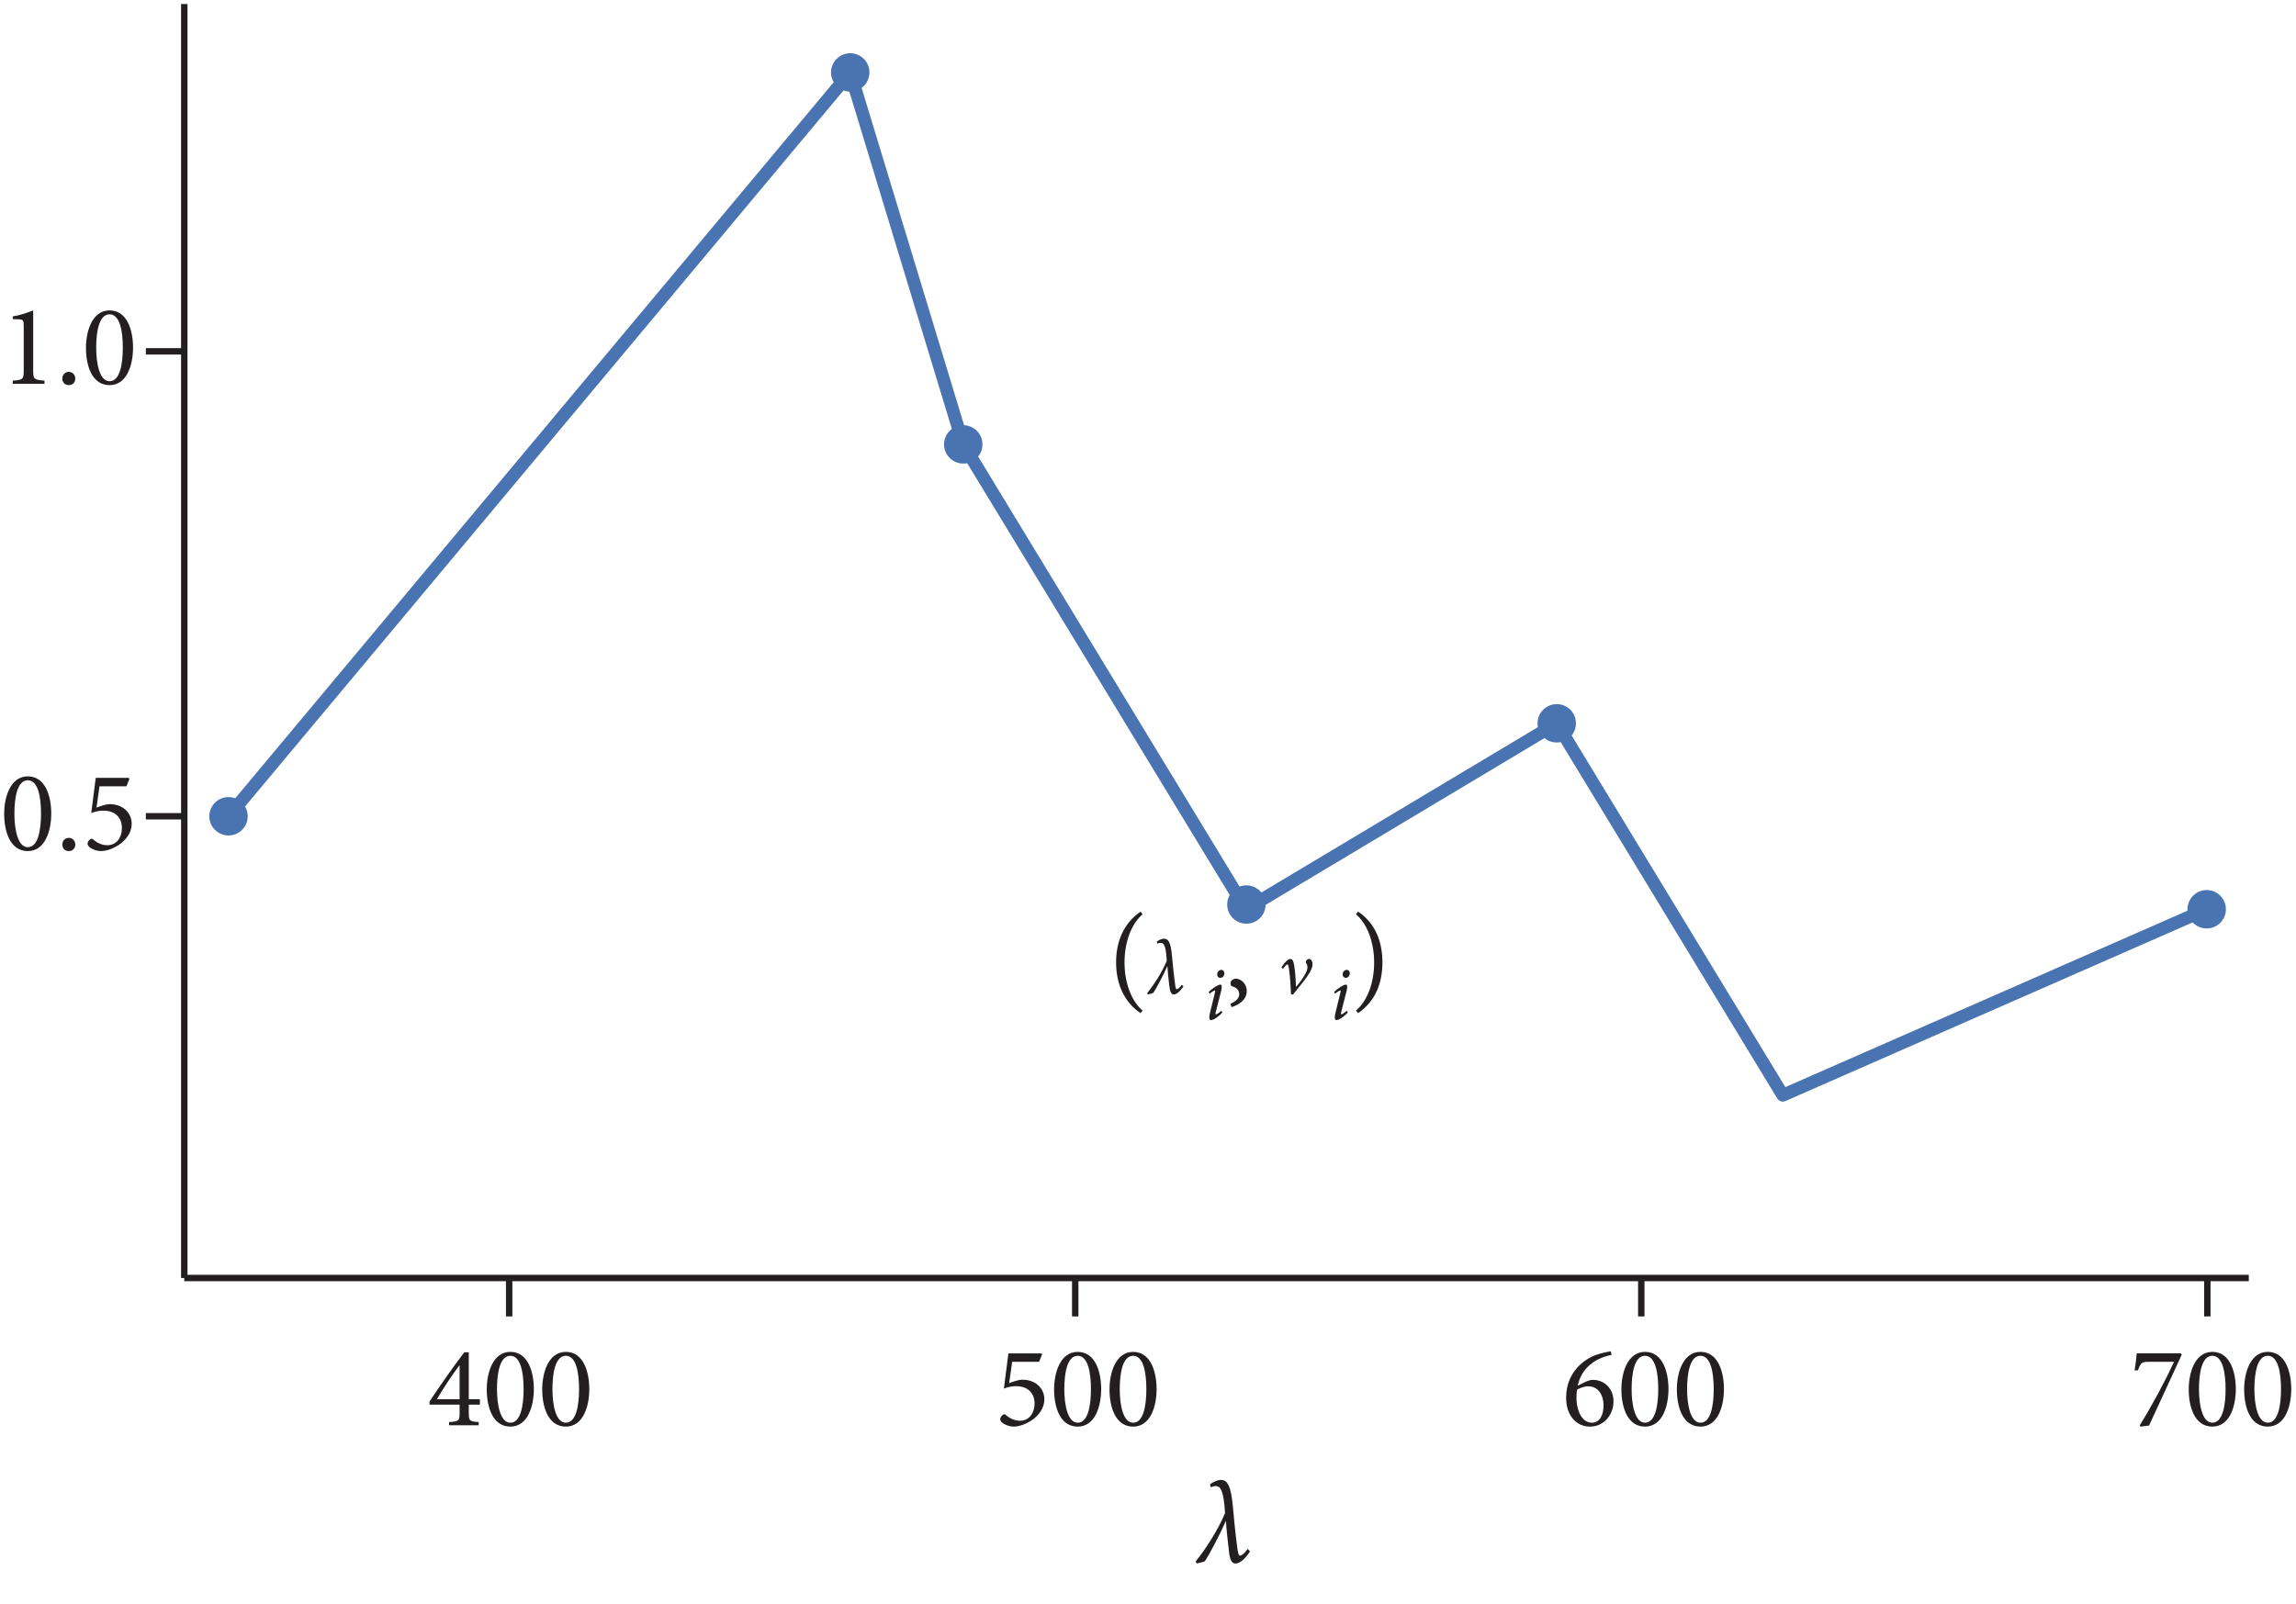 <?xml version="1.0" encoding="UTF-8" standalone="no"?>
<!-- Created with Inkscape (http://www.inkscape.org/) -->

<svg
   version="1.1"
   id="svg1"
   width="238.44"
   height="166.6"
   viewBox="0 0 238.44 166.6"
   sodipodi:docname="pha04f17.eps"
   xmlns:inkscape="http://www.inkscape.org/namespaces/inkscape"
   xmlns:sodipodi="http://sodipodi.sourceforge.net/DTD/sodipodi-0.dtd"
   xmlns="http://www.w3.org/2000/svg"
   xmlns:svg="http://www.w3.org/2000/svg">
  <defs
     id="defs1" />
  <sodipodi:namedview
     id="namedview1"
     pagecolor="#ffffff"
     bordercolor="#000000"
     borderopacity="0.25"
     inkscape:showpageshadow="2"
     inkscape:pageopacity="0.0"
     inkscape:pagecheckerboard="0"
     inkscape:deskcolor="#d1d1d1">
    <inkscape:page
       x="0"
       y="0"
       inkscape:label="1"
       id="page1"
       width="238.44"
       height="166.6"
       margin="0"
       bleed="0" />
  </sodipodi:namedview>
  <g
     id="g1"
     inkscape:groupmode="layer"
     inkscape:label="1">
    <g
       id="group-R5">
      <g
         id="g2"
         aria-label="400&#10;1.0&#10;0.5&#10;500&#10;(λ&#10;i&#10;, ν&#10;i&#10;)&#10;600700&#10;λ"
         transform="matrix(1.333,0,0,1.333,44.369,148.056)">
        <path
           id="path2"
           d="m 4.103,-1.607 v -0.422 H 3.236 v -3.656 H 2.884 c -0.926,1.219 -1.852,2.555 -2.707,3.832 v 0.246 H 2.521 v 0.656 c 0,0.586 -0.035,0.645 -0.82,0.703 v 0.246 H 4.009 V -0.247 C 3.283,-0.306 3.236,-0.353 3.236,-0.95 V -1.607 Z M 2.521,-2.029 H 0.751 C 1.337,-3.025 1.923,-3.88 2.509,-4.677 h 0.012 z m 3.955,-3.691 c -1.348,0 -1.84,1.605 -1.84,2.918 0,1.418 0.48,2.906 1.84,2.906 1.359,0 1.828,-1.594 1.828,-2.918 0,-1.383 -0.469,-2.906 -1.828,-2.906 z m 0,0.305 c 0.809,0 1.031,1.324 1.031,2.602 0,1.266 -0.223,2.613 -1.031,2.613 -0.773,0 -1.043,-1.359 -1.043,-2.613 0,-1.254 0.223,-2.602 1.043,-2.602 z m 4.321,-0.305 c -1.348,0 -1.84,1.605 -1.84,2.918 0,1.418 0.48,2.906 1.84,2.906 1.359,0 1.828,-1.594 1.828,-2.918 0,-1.383 -0.469,-2.906 -1.828,-2.906 z m 0,0.305 c 0.809,0 1.031,1.324 1.031,2.602 0,1.266 -0.223,2.613 -1.031,2.613 -0.773,0 -1.043,-1.359 -1.043,-2.613 0,-1.254 0.223,-2.602 1.043,-2.602 z M -29.82,-81.162 v -0.246 c -0.82,-0.059 -0.879,-0.129 -0.879,-0.785 v -4.688 c -0.492,0.199 -1.02,0.375 -1.594,0.469 v 0.211 l 0.434,0.012 c 0.387,0.023 0.422,0.07 0.422,0.539 v 3.457 c 0,0.656 -0.035,0.727 -0.855,0.785 v 0.246 z m 1.896,0.105 c 0.281,0 0.504,-0.199 0.504,-0.516 0,-0.293 -0.223,-0.516 -0.504,-0.516 -0.293,0 -0.504,0.223 -0.504,0.516 0,0.316 0.211,0.516 0.504,0.516 z m 3.176,-5.824 c -1.348,0 -1.84,1.605 -1.84,2.918 0,1.418 0.48,2.906 1.84,2.906 1.359,0 1.828,-1.594 1.828,-2.918 0,-1.383 -0.469,-2.906 -1.828,-2.906 z m 0,0.305 c 0.809,0 1.031,1.324 1.031,2.602 0,1.266 -0.223,2.613 -1.031,2.613 -0.773,0 -1.043,-1.359 -1.043,-2.613 0,-1.254 0.223,-2.602 1.043,-2.602 z m -6.372,36.006 c -1.348,0 -1.84,1.605 -1.84,2.918 0,1.418 0.48,2.906 1.84,2.906 1.359,0 1.828,-1.594 1.828,-2.918 0,-1.383 -0.469,-2.906 -1.828,-2.906 z m 0,0.305 c 0.809,0 1.031,1.324 1.031,2.602 0,1.266 -0.223,2.613 -1.031,2.613 -0.773,0 -1.043,-1.359 -1.043,-2.613 0,-1.254 0.223,-2.602 1.043,-2.602 z m 3.196,5.52 c 0.281,0 0.504,-0.199 0.504,-0.516 0,-0.293 -0.223,-0.516 -0.504,-0.516 -0.293,0 -0.504,0.223 -0.504,0.516 0,0.316 0.211,0.516 0.504,0.516 z m 2.391,-5.051 h 2.098 l 0.234,-0.586 -0.059,-0.07 h -2.566 l -0.352,2.742 c 0.211,-0.082 0.551,-0.188 0.926,-0.188 0.984,0 1.465,0.574 1.465,1.359 0,0.68 -0.375,1.336 -1.137,1.336 -0.551,0 -0.914,-0.293 -1.113,-0.457 -0.082,-0.07 -0.152,-0.059 -0.234,0 -0.105,0.094 -0.188,0.211 -0.188,0.293 -0.023,0.105 0.023,0.188 0.141,0.305 0.129,0.129 0.516,0.316 0.926,0.316 0.48,-0.012 1.078,-0.246 1.57,-0.633 0.551,-0.457 0.797,-0.961 0.797,-1.512 0,-0.738 -0.586,-1.512 -1.734,-1.512 -0.246,0 -0.668,0.141 -1.008,0.27 z M 45.57,-4.946 h 2.098 l 0.234,-0.586 -0.059,-0.07 h -2.566 l -0.352,2.742 c 0.211,-0.082 0.551,-0.188 0.926,-0.188 0.984,0 1.465,0.574 1.465,1.359 0,0.68 -0.375,1.336 -1.137,1.336 -0.551,0 -0.914,-0.293 -1.113,-0.457 -0.082,-0.07 -0.152,-0.059 -0.234,0 -0.105,0.094 -0.188,0.211 -0.188,0.293 -0.023,0.105 0.023,0.188 0.141,0.305 0.129,0.129 0.516,0.316 0.926,0.316 0.48,-0.012 1.078,-0.246 1.57,-0.633 0.551,-0.457 0.797,-0.961 0.797,-1.512 0,-0.738 -0.586,-1.512 -1.734,-1.512 -0.246,0 -0.668,0.141 -1.008,0.27 z m 5.106,-0.773 c -1.348,0 -1.84,1.605 -1.84,2.918 0,1.418 0.48,2.906 1.84,2.906 1.359,0 1.828,-1.594 1.828,-2.918 0,-1.383 -0.469,-2.906 -1.828,-2.906 z m 0,0.305 c 0.809,0 1.031,1.324 1.031,2.602 0,1.266 -0.223,2.613 -1.031,2.613 -0.773,0 -1.043,-1.359 -1.043,-2.613 0,-1.254 0.223,-2.602 1.043,-2.602 z m 4.318,-0.305 c -1.348,0 -1.84,1.605 -1.84,2.918 0,1.418 0.48,2.906 1.84,2.906 1.359,0 1.828,-1.594 1.828,-2.918 0,-1.383 -0.469,-2.906 -1.828,-2.906 z m 0,0.305 c 0.809,0 1.031,1.324 1.031,2.602 0,1.266 -0.223,2.613 -1.031,2.613 -0.773,0 -1.043,-1.359 -1.043,-2.613 0,-1.254 0.223,-2.602 1.043,-2.602 z m 0.735,-26.903 c -0.891,-0.762 -1.406,-2.203 -1.406,-3.75 0,-1.547 0.516,-3 1.406,-3.75 l -0.152,-0.211 c -1.324,0.902 -1.91,2.332 -1.91,3.949 0,1.629 0.586,3.082 1.91,3.961 z m 0,0"
           style="fill:#231f20;fill-opacity:1;fill-rule:nonzero;stroke:none" />
        <path
           id="path3"
           d="m 58.797,-34.322 c -0.188,0.246 -0.34,0.34 -0.398,0.34 -0.059,0 -0.094,-0.059 -0.129,-0.328 -0.105,-0.75 -0.199,-1.734 -0.246,-2.227 -0.094,-1.148 -0.305,-1.383 -0.633,-1.383 -0.164,0 -0.41,0.117 -0.562,0.234 l 0.047,0.152 c 0.082,-0.035 0.176,-0.059 0.258,-0.059 0.188,0 0.328,0.117 0.41,0.645 0.035,0.223 0.059,0.469 0.07,0.75 -0.398,0.973 -1.055,1.934 -1.523,2.52 l 0.047,0.105 c 0.152,-0.035 0.293,-0.07 0.422,-0.117 0.234,-0.328 0.809,-1.418 1.102,-2.098 0.023,0.422 0.07,0.82 0.152,1.559 0.047,0.434 0.152,0.656 0.34,0.656 0.176,0 0.445,-0.152 0.762,-0.633 z m 3.07,-1.166 c -0.211,0 -0.328,0.199 -0.328,0.352 0,0.152 0.105,0.27 0.246,0.27 0.176,0 0.316,-0.164 0.316,-0.352 0,-0.141 -0.082,-0.27 -0.234,-0.27 z m 0,3.188 c -0.141,0.129 -0.352,0.281 -0.422,0.281 -0.035,0 -0.047,-0.047 -0.012,-0.188 l 0.422,-1.652 c 0.059,-0.293 0.07,-0.48 -0.059,-0.48 -0.164,0 -0.586,0.246 -0.914,0.574 l 0.07,0.141 c 0.176,-0.164 0.363,-0.258 0.41,-0.258 0.035,0 0.035,0.059 0,0.188 l -0.375,1.535 c -0.117,0.492 -0.035,0.586 0.082,0.586 0.211,0 0.68,-0.352 0.879,-0.598 z m 0,0"
           style="fill:#231f20;fill-opacity:1;fill-rule:nonzero;stroke:none" />
        <path
           id="path4"
           d="m 63.013,-34.803 c -0.211,0 -0.434,0.141 -0.434,0.363 0,0.152 0.07,0.223 0.117,0.234 0.305,0.07 0.562,0.27 0.562,0.598 0,0.34 -0.258,0.574 -0.691,0.762 l 0.094,0.258 c 0.551,-0.164 1.184,-0.551 1.184,-1.242 0,-0.633 -0.504,-0.973 -0.832,-0.973 z m 0,0"
           style="fill:#231f20;fill-opacity:1;fill-rule:nonzero;stroke:none" />
        <path
           id="path5"
           d="m 67.683,-34.182 c -0.012,-0.434 -0.059,-1.113 -0.129,-1.582 -0.059,-0.434 -0.164,-0.574 -0.293,-0.574 -0.164,0 -0.398,0.164 -0.715,0.656 l 0.117,0.117 c 0.211,-0.281 0.305,-0.352 0.352,-0.352 0.035,0 0.082,0.082 0.117,0.316 0.082,0.539 0.141,1.406 0.164,2.027 h 0.152 c 0.164,-0.176 0.281,-0.352 0.656,-0.809 0.457,-0.574 0.867,-1.125 0.867,-1.547 0,-0.234 -0.117,-0.41 -0.281,-0.41 -0.129,0 -0.223,0.117 -0.234,0.211 -0.012,0.035 -0.012,0.082 0.012,0.117 0.059,0.047 0.105,0.176 0.105,0.328 0,0.41 -0.551,1.125 -0.867,1.5 z m 3.958,-1.307 c -0.211,0 -0.328,0.199 -0.328,0.352 0,0.152 0.105,0.27 0.246,0.27 0.176,0 0.316,-0.164 0.316,-0.352 0,-0.141 -0.082,-0.27 -0.234,-0.27 z m 0,3.188 c -0.141,0.129 -0.352,0.281 -0.422,0.281 -0.035,0 -0.047,-0.047 -0.012,-0.188 l 0.422,-1.652 c 0.059,-0.293 0.07,-0.48 -0.059,-0.48 -0.164,0 -0.586,0.246 -0.914,0.574 l 0.07,0.141 c 0.176,-0.164 0.363,-0.258 0.41,-0.258 0.035,0 0.035,0.059 0,0.188 l -0.375,1.535 c -0.117,0.492 -0.035,0.586 0.082,0.586 0.211,0 0.68,-0.352 0.879,-0.598 z m 0,0"
           style="fill:#231f20;fill-opacity:1;fill-rule:nonzero;stroke:none" />
        <path
           id="path6"
           d="m 72.353,-39.819 c 0.891,0.738 1.418,2.203 1.418,3.75 0,1.547 -0.504,2.988 -1.418,3.75 l 0.164,0.199 c 1.348,-0.914 1.898,-2.332 1.898,-3.949 0,-1.629 -0.551,-3.059 -1.898,-3.961 z M 89.629,-3.083 c 0.27,-1.254 1.113,-1.828 1.664,-2.086 0.328,-0.152 0.68,-0.258 0.973,-0.316 l -0.059,-0.281 c -0.363,0.059 -0.797,0.164 -1.148,0.281 -0.961,0.352 -2.332,1.371 -2.332,3.34 0,1.383 0.797,2.25 1.852,2.25 1.078,0 1.84,-0.902 1.84,-1.98 0,-0.926 -0.656,-1.664 -1.617,-1.664 -0.176,0 -0.363,0.07 -0.562,0.152 z m 0.82,0.047 c 0.82,0 1.195,0.738 1.195,1.488 0,0.598 -0.211,1.348 -0.914,1.348 -0.738,0 -1.195,-0.879 -1.195,-1.957 0,-0.234 0.012,-0.457 0.047,-0.621 0.223,-0.117 0.527,-0.258 0.867,-0.258 z m 4.424,-2.684 c -1.348,0 -1.84,1.605 -1.84,2.918 0,1.418 0.48,2.906 1.84,2.906 1.359,0 1.828,-1.594 1.828,-2.918 0,-1.383 -0.469,-2.906 -1.828,-2.906 z m 0,0.305 c 0.809,0 1.031,1.324 1.031,2.602 0,1.266 -0.223,2.613 -1.031,2.613 -0.773,0 -1.043,-1.359 -1.043,-2.613 0,-1.254 0.223,-2.602 1.043,-2.602 z m 4.321,-0.305 c -1.348,0 -1.84,1.605 -1.84,2.918 0,1.418 0.48,2.906 1.84,2.906 1.359,0 1.828,-1.594 1.828,-2.918 0,-1.383 -0.469,-2.906 -1.828,-2.906 z m 0,0.305 c 0.809,0 1.031,1.324 1.031,2.602 0,1.266 -0.223,2.613 -1.031,2.613 -0.773,0 -1.043,-1.359 -1.043,-2.613 0,-1.254 0.223,-2.602 1.043,-2.602 z m 37.421,-0.188 h -3.434 c -0.035,0.387 -0.082,0.832 -0.164,1.324 h 0.258 c 0.223,-0.586 0.27,-0.668 0.867,-0.668 h 1.945 c -0.715,1.559 -1.723,3.422 -2.672,4.957 l 0.059,0.094 0.668,-0.082 c 0.867,-1.863 1.699,-3.691 2.543,-5.52 z m 2.458,-0.117 c -1.348,0 -1.84,1.605 -1.84,2.918 0,1.418 0.48,2.906 1.84,2.906 1.359,0 1.828,-1.594 1.828,-2.918 0,-1.383 -0.469,-2.906 -1.828,-2.906 z m 0,0.305 c 0.809,0 1.031,1.324 1.031,2.602 0,1.266 -0.223,2.613 -1.031,2.613 -0.773,0 -1.043,-1.359 -1.043,-2.613 0,-1.254 0.223,-2.602 1.043,-2.602 z m 4.318,-0.305 c -1.348,0 -1.84,1.605 -1.84,2.918 0,1.418 0.48,2.906 1.84,2.906 1.359,0 1.828,-1.594 1.828,-2.918 0,-1.383 -0.469,-2.906 -1.828,-2.906 z m 0,0.305 c 0.809,0 1.031,1.324 1.031,2.602 0,1.266 -0.223,2.613 -1.031,2.613 -0.773,0 -1.043,-1.359 -1.043,-2.613 0,-1.254 0.223,-2.602 1.043,-2.602 z m 0,0"
           style="fill:#231f20;fill-opacity:1;fill-rule:nonzero;stroke:none" />
        <path
           id="path7"
           d="m 63.924,9.635 c -0.281,0.387 -0.504,0.527 -0.598,0.527 -0.082,0 -0.141,-0.094 -0.199,-0.492 -0.164,-1.137 -0.293,-2.602 -0.363,-3.34 -0.152,-1.723 -0.469,-2.074 -0.938,-2.074 -0.258,0 -0.633,0.176 -0.844,0.352 l 0.059,0.223 c 0.117,-0.047 0.258,-0.094 0.387,-0.094 0.281,0.012 0.48,0.176 0.609,0.973 0.059,0.34 0.094,0.703 0.117,1.137 -0.609,1.441 -1.582,2.895 -2.285,3.762 l 0.07,0.164 c 0.223,-0.047 0.434,-0.105 0.633,-0.164 0.352,-0.504 1.207,-2.145 1.652,-3.164 0.035,0.645 0.105,1.242 0.234,2.355 0.059,0.645 0.211,0.973 0.504,0.973 0.27,0 0.668,-0.223 1.137,-0.938 z m 0,0"
           style="fill:#231f20;fill-opacity:1;fill-rule:nonzero;stroke:none" />
      </g>
      <path
         id="path8"
         d="m 397.566,224.449 v 30"
         style="fill:none;stroke:#231f20;stroke-width:5;stroke-linecap:butt;stroke-linejoin:miter;stroke-miterlimit:3.25;stroke-dasharray:none;stroke-opacity:1"
         transform="matrix(0.133,0,0,-0.133,0,166.6)" />
      <path
         id="path9"
         d="m 839.563,224.449 v 30"
         style="fill:none;stroke:#231f20;stroke-width:5;stroke-linecap:butt;stroke-linejoin:miter;stroke-miterlimit:3.25;stroke-dasharray:none;stroke-opacity:1"
         transform="matrix(0.133,0,0,-0.133,0,166.6)" />
      <path
         id="path10"
         d="m 1281.56,224.449 v 30"
         style="fill:none;stroke:#231f20;stroke-width:5;stroke-linecap:butt;stroke-linejoin:miter;stroke-miterlimit:3.25;stroke-dasharray:none;stroke-opacity:1"
         transform="matrix(0.133,0,0,-0.133,0,166.6)" />
      <path
         id="path11"
         d="m 1723.55,224.449 v 30"
         style="fill:none;stroke:#231f20;stroke-width:5;stroke-linecap:butt;stroke-linejoin:miter;stroke-miterlimit:3.25;stroke-dasharray:none;stroke-opacity:1"
         transform="matrix(0.133,0,0,-0.133,0,166.6)" />
      <path
         id="path12"
         d="m 113.887,615.086 h 30"
         style="fill:none;stroke:#231f20;stroke-width:5;stroke-linecap:butt;stroke-linejoin:miter;stroke-miterlimit:3.25;stroke-dasharray:none;stroke-opacity:1"
         transform="matrix(0.133,0,0,-0.133,0,166.6)" />
      <path
         id="path13"
         d="m 113.887,978.211 h 30"
         style="fill:none;stroke:#231f20;stroke-width:5;stroke-linecap:butt;stroke-linejoin:miter;stroke-miterlimit:3.25;stroke-dasharray:none;stroke-opacity:1"
         transform="matrix(0.133,0,0,-0.133,0,166.6)" />
      <path
         id="path14"
         d="M 143.887,254.449 V 1249.5"
         style="fill:none;stroke:#231f20;stroke-width:5;stroke-linecap:butt;stroke-linejoin:miter;stroke-miterlimit:3.25;stroke-dasharray:none;stroke-opacity:1"
         transform="matrix(0.133,0,0,-0.133,0,166.6)" />
      <path
         id="path15"
         d="M 143.887,254.449 H 1755.92"
         style="fill:none;stroke:#231f20;stroke-width:5;stroke-linecap:butt;stroke-linejoin:miter;stroke-miterlimit:3.25;stroke-dasharray:none;stroke-opacity:1"
         transform="matrix(0.133,0,0,-0.133,0,166.6)" />
      <path
         id="path16"
         d="m 178.43,615.086 485.457,580.974 88.242,-290.509 220.664,-363.082 242.757,145.23 176.5,-290.472 331.02,145.242"
         style="fill:none;stroke:#4974b1;stroke-width:10;stroke-linecap:butt;stroke-linejoin:round;stroke-miterlimit:3.25;stroke-dasharray:none;stroke-opacity:1"
         transform="matrix(0.133,0,0,-0.133,0,166.6)" />
      <path
         id="path17"
         d="m 1738.05,542.469 c 0,3.972 -1.58,7.797 -4.39,10.605 -2.83,2.809 -6.63,4.387 -10.6,4.387 -4,0 -7.8,-1.578 -10.61,-4.387 -2.8,-2.808 -4.4,-6.633 -4.4,-10.605 0,-3.969 1.6,-7.797 4.4,-10.606 2.81,-2.808 6.61,-4.383 10.61,-4.383 3.97,0 7.77,1.575 10.6,4.383 2.81,2.809 4.39,6.637 4.39,10.606 v 0"
         style="fill:#4974b1;fill-opacity:1;fill-rule:evenodd;stroke:none"
         transform="matrix(0.133,0,0,-0.133,0,166.6)" />
      <path
         id="path18"
         d="m 1230.55,687.699 c 0,3.973 -1.58,7.797 -4.39,10.606 -2.83,2.804 -6.63,4.383 -10.6,4.383 -4,0 -7.8,-1.579 -10.61,-4.383 -2.8,-2.809 -4.4,-6.633 -4.4,-10.606 0,-3.969 1.6,-7.801 4.4,-10.605 2.81,-2.809 6.61,-4.387 10.61,-4.387 3.97,0 7.77,1.578 10.6,4.387 2.81,2.804 4.39,6.636 4.39,10.605 v 0"
         style="fill:#4974b1;fill-opacity:1;fill-rule:evenodd;stroke:none"
         transform="matrix(0.133,0,0,-0.133,0,166.6)" />
      <path
         id="path19"
         d="m 988.223,546.16 c 0,3.977 -1.575,7.797 -4.383,10.606 -2.832,2.808 -6.633,4.382 -10.61,4.382 -3.992,0 -7.792,-1.574 -10.601,-4.382 -2.805,-2.809 -4.406,-6.629 -4.406,-10.606 0,-3.969 1.601,-7.797 4.406,-10.605 2.809,-2.809 6.609,-4.383 10.601,-4.383 3.977,0 7.778,1.574 10.61,4.383 2.808,2.808 4.383,6.636 4.383,10.605 v 0"
         style="fill:#4974b1;fill-opacity:1;fill-rule:evenodd;stroke:none"
         transform="matrix(0.133,0,0,-0.133,0,166.6)" />
      <path
         id="path20"
         d="m 767.129,905.551 c 0,3.972 -1.57,7.797 -4.387,10.605 -2.832,2.809 -6.629,4.383 -10.601,4.383 -3.996,0 -7.793,-1.574 -10.61,-4.383 -2.801,-2.808 -4.402,-6.633 -4.402,-10.605 0,-3.973 1.601,-7.797 4.402,-10.606 2.817,-2.808 6.614,-4.386 10.61,-4.386 3.972,0 7.769,1.578 10.601,4.386 2.817,2.809 4.387,6.633 4.387,10.606 v 0"
         style="fill:#4974b1;fill-opacity:1;fill-rule:evenodd;stroke:none"
         transform="matrix(0.133,0,0,-0.133,0,166.6)" />
      <path
         id="path21"
         d="m 678.887,1196.06 c 0,3.98 -1.574,7.8 -4.383,10.61 -2.832,2.81 -6.633,4.38 -10.609,4.38 -3.993,0 -7.79,-1.57 -10.602,-4.38 -2.805,-2.81 -4.406,-6.63 -4.406,-10.61 0,-3.97 1.601,-7.79 4.406,-10.6 2.812,-2.81 6.609,-4.39 10.602,-4.39 3.976,0 7.777,1.58 10.609,4.39 2.809,2.81 4.383,6.63 4.383,10.6 v 0"
         style="fill:#4974b1;fill-opacity:1;fill-rule:evenodd;stroke:none"
         transform="matrix(0.133,0,0,-0.133,0,166.6)" />
      <path
         id="path22"
         d="m 193.43,615.086 c 0,3.977 -1.575,7.797 -4.387,10.605 -2.832,2.809 -6.633,4.383 -10.605,4.383 -3.997,0 -7.793,-1.574 -10.606,-4.383 -2.805,-2.808 -4.402,-6.628 -4.402,-10.605 0,-3.969 1.597,-7.797 4.402,-10.606 2.813,-2.808 6.609,-4.382 10.606,-4.382 3.972,0 7.773,1.574 10.605,4.382 2.812,2.809 4.387,6.637 4.387,10.606 v 0"
         style="fill:#4974b1;fill-opacity:1;fill-rule:evenodd;stroke:none"
         transform="matrix(0.133,0,0,-0.133,0,166.6)" />
    </g>
  </g>
</svg>
